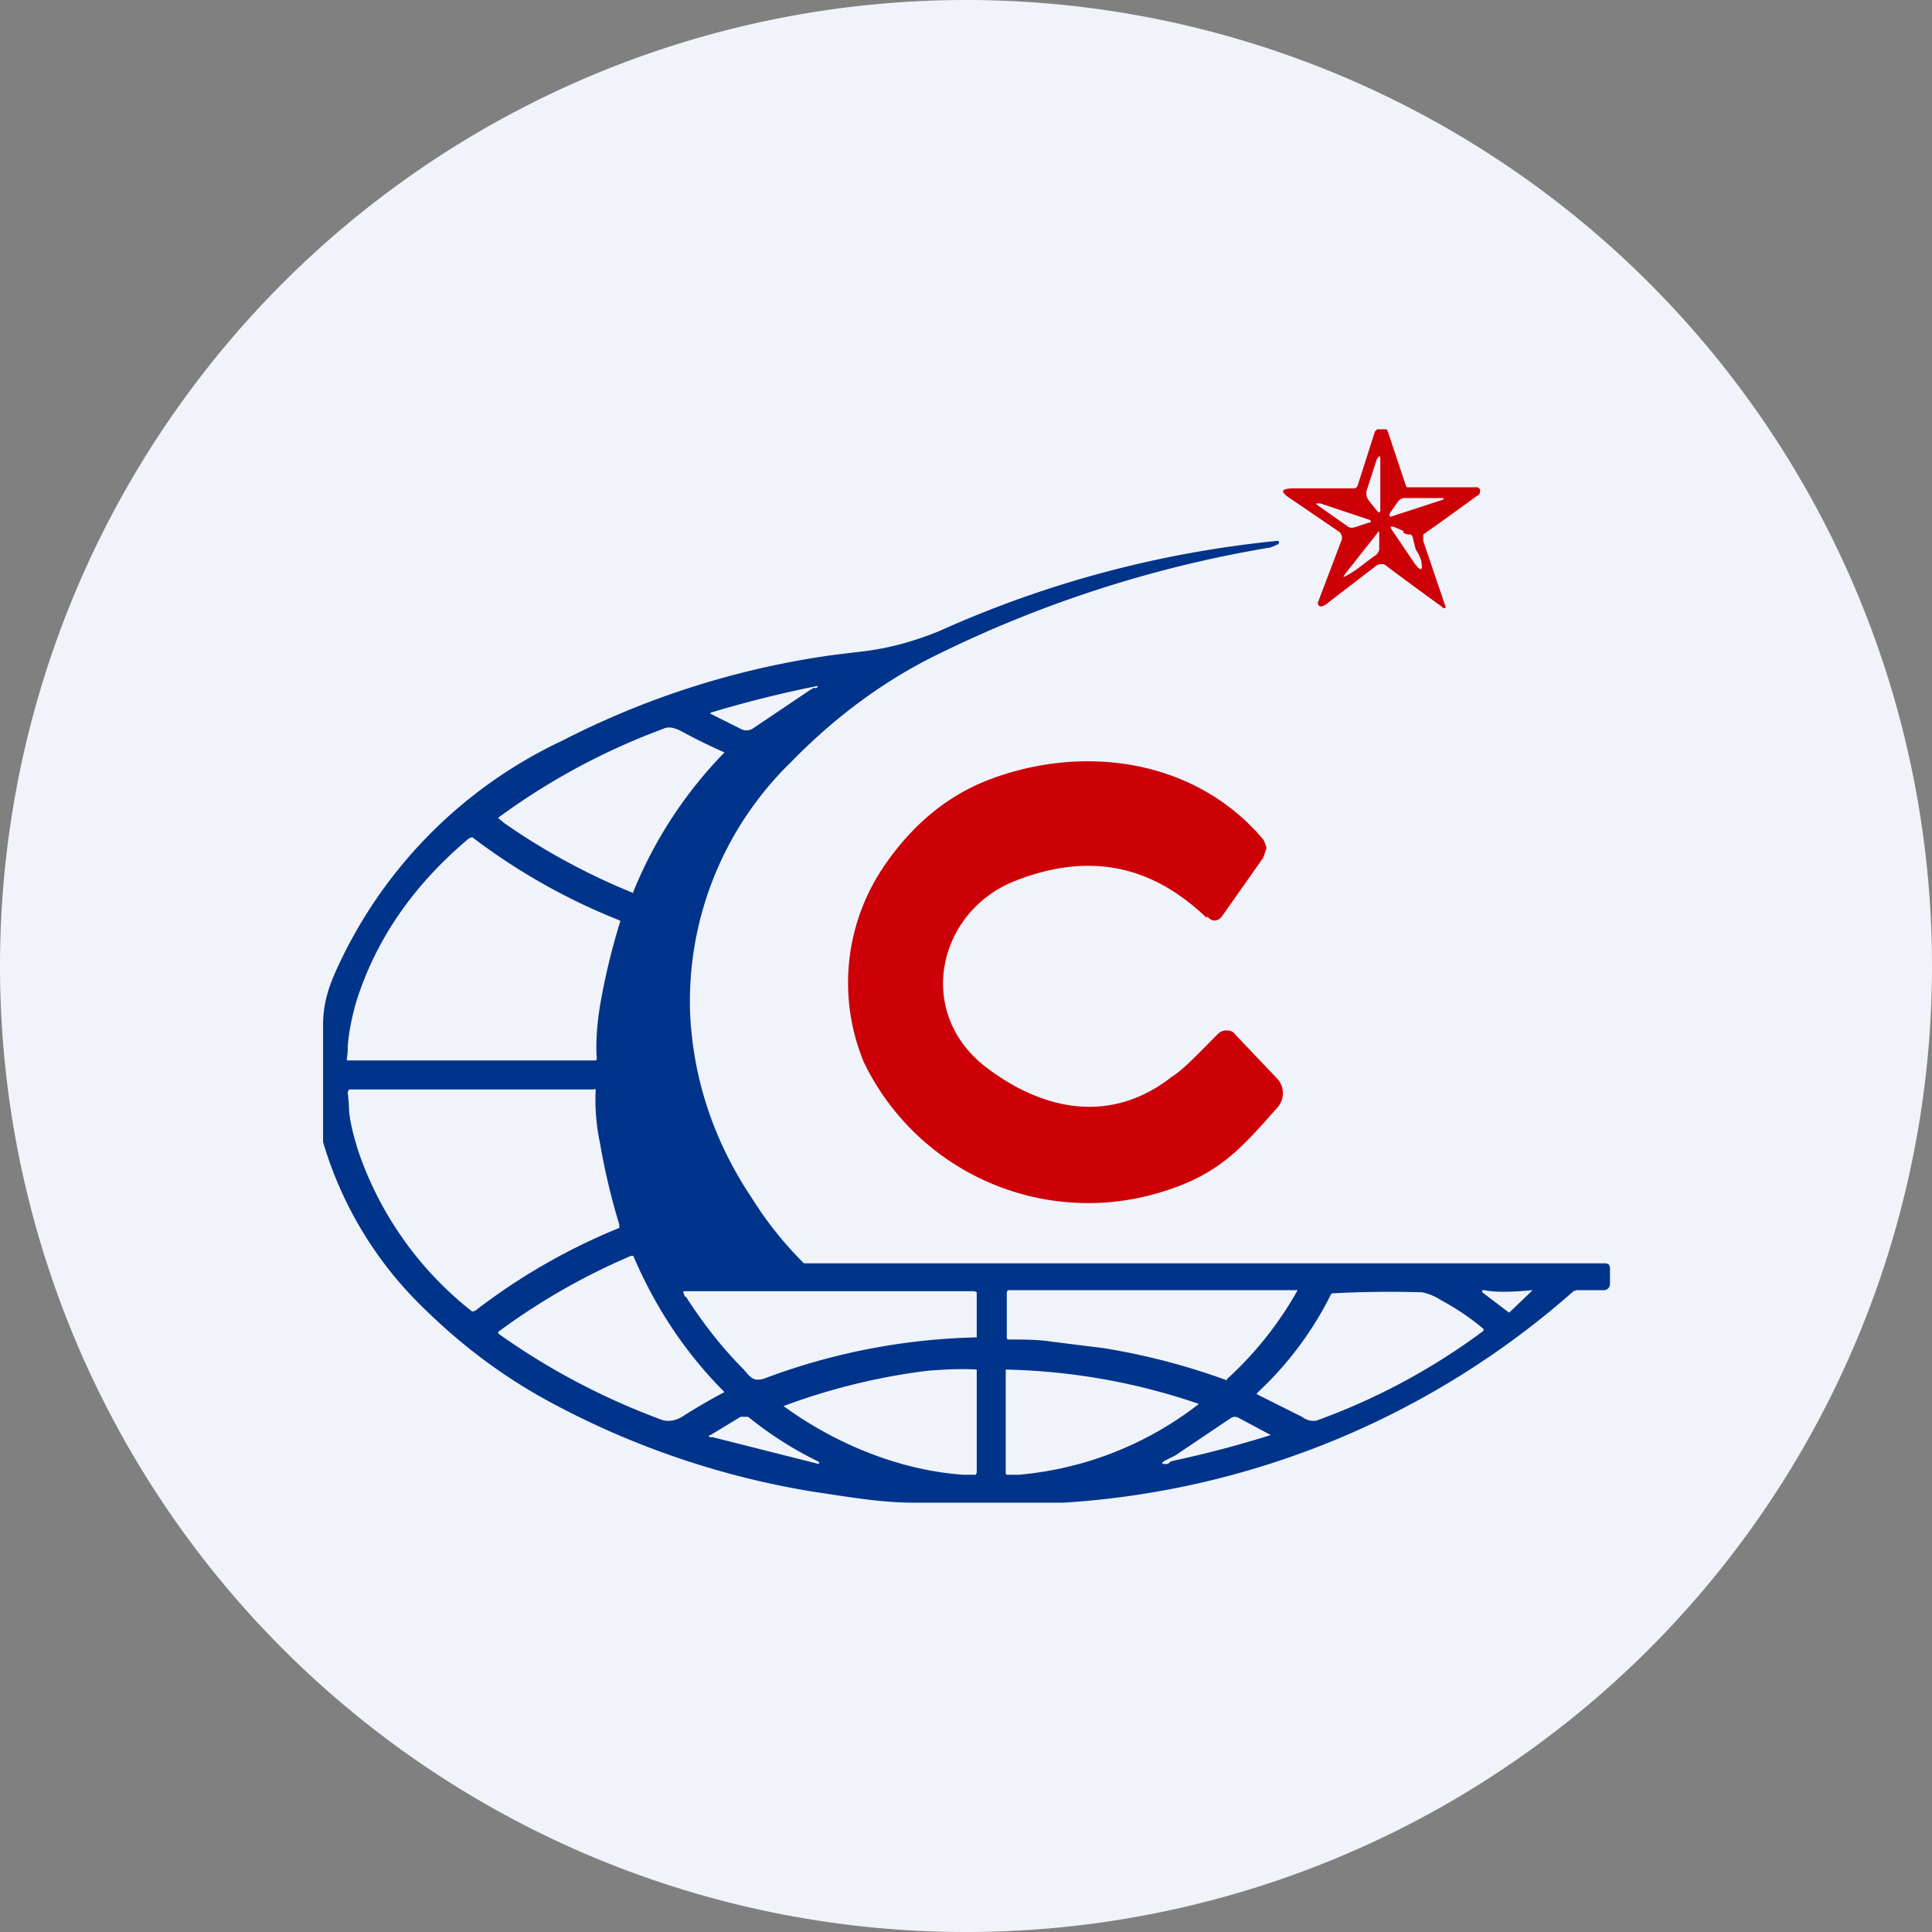 <ns0:svg xmlns:ns0="http://www.w3.org/2000/svg" width="18" height="18" viewBox="0 0 18 18"><ns0:rect x="0" y="0" width="18" height="18" fill="#808080" stroke="none"/><path xmlns="http://www.w3.org/2000/svg" fill="#F0F3FA" d="M9 18a9 9 0 0 1 0 -18a9 9 0 0 1 0 18Z" /><ns0:path d="M12.62 4.55a.04.04 0 0 0 .03-.03l.16-.5.02-.02h.09l.01.02.17.51.01.01h.66l.02.02c0 .02 0 .05-.03.06a33.95 33.95 0 0 1-.5.36v.06l.2.59c.02.04 0 .05-.03.02a35.48 35.48 0 0 1-.53-.39.09.09 0 0 0-.09.02l-.43.33a.15.15 0 0 1-.07.04.03.03 0 0 1-.03-.04l.22-.58a.07.07 0 0 0-.03-.08l-.44-.3c-.11-.07-.1-.1.03-.1h.56Zm.21-.28-.1.31c0 .03 0 .05.02.08l.08.1c.02.02.03.02.03-.01v-.47c0-.04-.01-.04-.03 0Zm.6.37h-.34a.08.08 0 0 0-.07.04l-.07.1c-.01.03 0 .04.02.03l.46-.15c.03-.01.03-.02 0-.02Zm-1.15.07.27.19c.02.02.05.02.08.01l.12-.04c.03 0 .03-.02 0-.03l-.45-.15c-.04 0-.05 0-.02.02Zm.8.24a1.68 1.68 0 0 0-.09-.04c-.04-.01-.04 0-.02.03l.21.31c.06.08.08.07.06-.03a.4.4 0 0 0-.05-.1L13.16 5a.03.03 0 0 0-.02-.02c-.02 0-.04 0-.07-.02Zm-.53.41c.08-.04.17-.12.27-.19a.08.08 0 0 0 .03-.07v-.12c0-.03 0-.04-.02-.01l-.3.38c-.02.03-.02.03.02.01Z" fill="#CD0007" /><ns0:path d="M14.66 12.03A7.92 7.92 0 0 1 9.91 14h-1.4c-.32 0-.64-.06-.92-.1a7.79 7.79 0 0 1-2.47-.84c-.48-.26-.89-.58-1.27-.97a3.54 3.54 0 0 1-.84-1.45V9.55c0-.2.05-.36.15-.57A4.33 4.33 0 0 1 5.24 6.9a7.88 7.88 0 0 1 2.54-.8l.25-.03c.26-.03.5-.1.72-.19 1-.45 2.05-.73 3.14-.84.03 0 .03 0 .02.03l-.07.03a11.18 11.18 0 0 0-3.17 1.03c-.49.25-.92.58-1.3.97a3.11 3.11 0 0 0-.94 2.35c.03.62.23 1.2.58 1.72a3.37 3.37 0 0 0 .48.6h7.46c.04 0 .05.02.05.05v.15a.06.06 0 0 1-.07.05h-.24l-.03.01ZM7.57 6.41h.04l.01-.02a10.8 10.8 0 0 0-1 .25v.01l.28.14a.11.11 0 0 0 .11 0l.55-.37h.01ZM5.9 8.31a4.01 4.01 0 0 1 .85-1.3 5.16 5.16 0 0 1-.37-.18c-.07-.04-.14-.07-.2-.04a6.25 6.25 0 0 0-1.54.83l.06.05a6.1 6.1 0 0 0 1.2.65ZM3.24 9.75a.58.58 0 0 1-.01.12.02.02 0 0 0 .01.01H5.55a.02.02 0 0 0 .01-.02c-.01-.13 0-.3.03-.49a6.25 6.25 0 0 1 .19-.79l-.02-.01A5.78 5.78 0 0 1 4.4 7.8l-.03.01c-.5.42-.86.92-1.05 1.52-.04.14-.07.28-.08.42Zm.01.53c0 .15.04.28.08.42a3.22 3.22 0 0 0 1.07 1.52l.03-.01a5.73 5.73 0 0 1 1.34-.77v-.03a6.2 6.2 0 0 1-.18-.76 1.94 1.94 0 0 1-.04-.5.02.02 0 0 0-.02 0H3.25v.01a.02.02 0 0 0-.01.02l.01.1ZM5.9 11.7h-.02a6.1 6.1 0 0 0-1.24.71.03.03 0 0 0 .01.02c.48.34.98.6 1.52.8.07.02.14 0 .2-.04a5.22 5.22 0 0 1 .38-.22c-.37-.37-.65-.8-.85-1.27Zm7.93.32h-.02v.02l.25.19.22-.21c-.21.02-.36.02-.45 0Zm-7.44.06c.16.25.34.48.54.68.06.07.09.12.2.08a5.98 5.98 0 0 1 1.97-.38v-.42l-.02-.01H6.38c-.01 0-.02 0-.01.02l.01.03Zm5.04.77a3.3 3.3 0 0 0 .66-.83h-2.7l-.01.02v.42c0 .01 0 .02.02.02.14 0 .27 0 .4.02l.48.06a6.24 6.24 0 0 1 1.15.3Zm.96-.77a3.18 3.18 0 0 1-.68.9v.01l.02.01.4.2c.04.03.1.05.15.03a6.03 6.03 0 0 0 1.54-.83.03.03 0 0 0 0-.02c-.13-.11-.27-.2-.4-.27a.5.5 0 0 0-.17-.07 9.96 9.96 0 0 0-.84.01.07.07 0 0 0-.02.03Zm-3.4 1.66h.1l.01-.02v-.96c-.16-.01-.3 0-.45.01a5.91 5.91 0 0 0-1.35.33c.48.35 1.08.6 1.68.64Zm.5 0a3.18 3.18 0 0 0 1.68-.66 5.91 5.91 0 0 0-1.8-.32v.96c0 .01 0 .02.02.02h.1Zm-2.85-.35.99.25v-.02a3.43 3.43 0 0 1-.66-.42H6.9l-.28.17c-.02 0-.02.02 0 .02Zm4.29.22a10.35 10.35 0 0 0 .91-.24l-.3-.16a.07.07 0 0 0-.07 0l-.52.35-.1.05c-.03.02-.03.03.01.03.01 0 .03 0 .04-.02l.03-.01Z" fill="#00348B" /><ns0:path d="M11.24 8.55c-.52-.5-1.11-.61-1.79-.34-.7.28-.93 1.2-.28 1.72.54.42 1.18.55 1.75.1.1-.06.23-.2.43-.4a.11.11 0 0 1 .08-.03c.03 0 .06.01.08.04l.39.41a.2.2 0 0 1 0 .27c-.31.35-.52.6-1 .76A2.32 2.32 0 0 1 8.05 9.9a1.93 1.93 0 0 1 .2-1.85c.25-.36.55-.61.9-.76.87-.36 1.95-.25 2.61.52.02.02.03.06.04.09l-.03.09-.38.54c-.04.06-.1.06-.14.01Z" fill="#CD0007" /></ns0:svg>